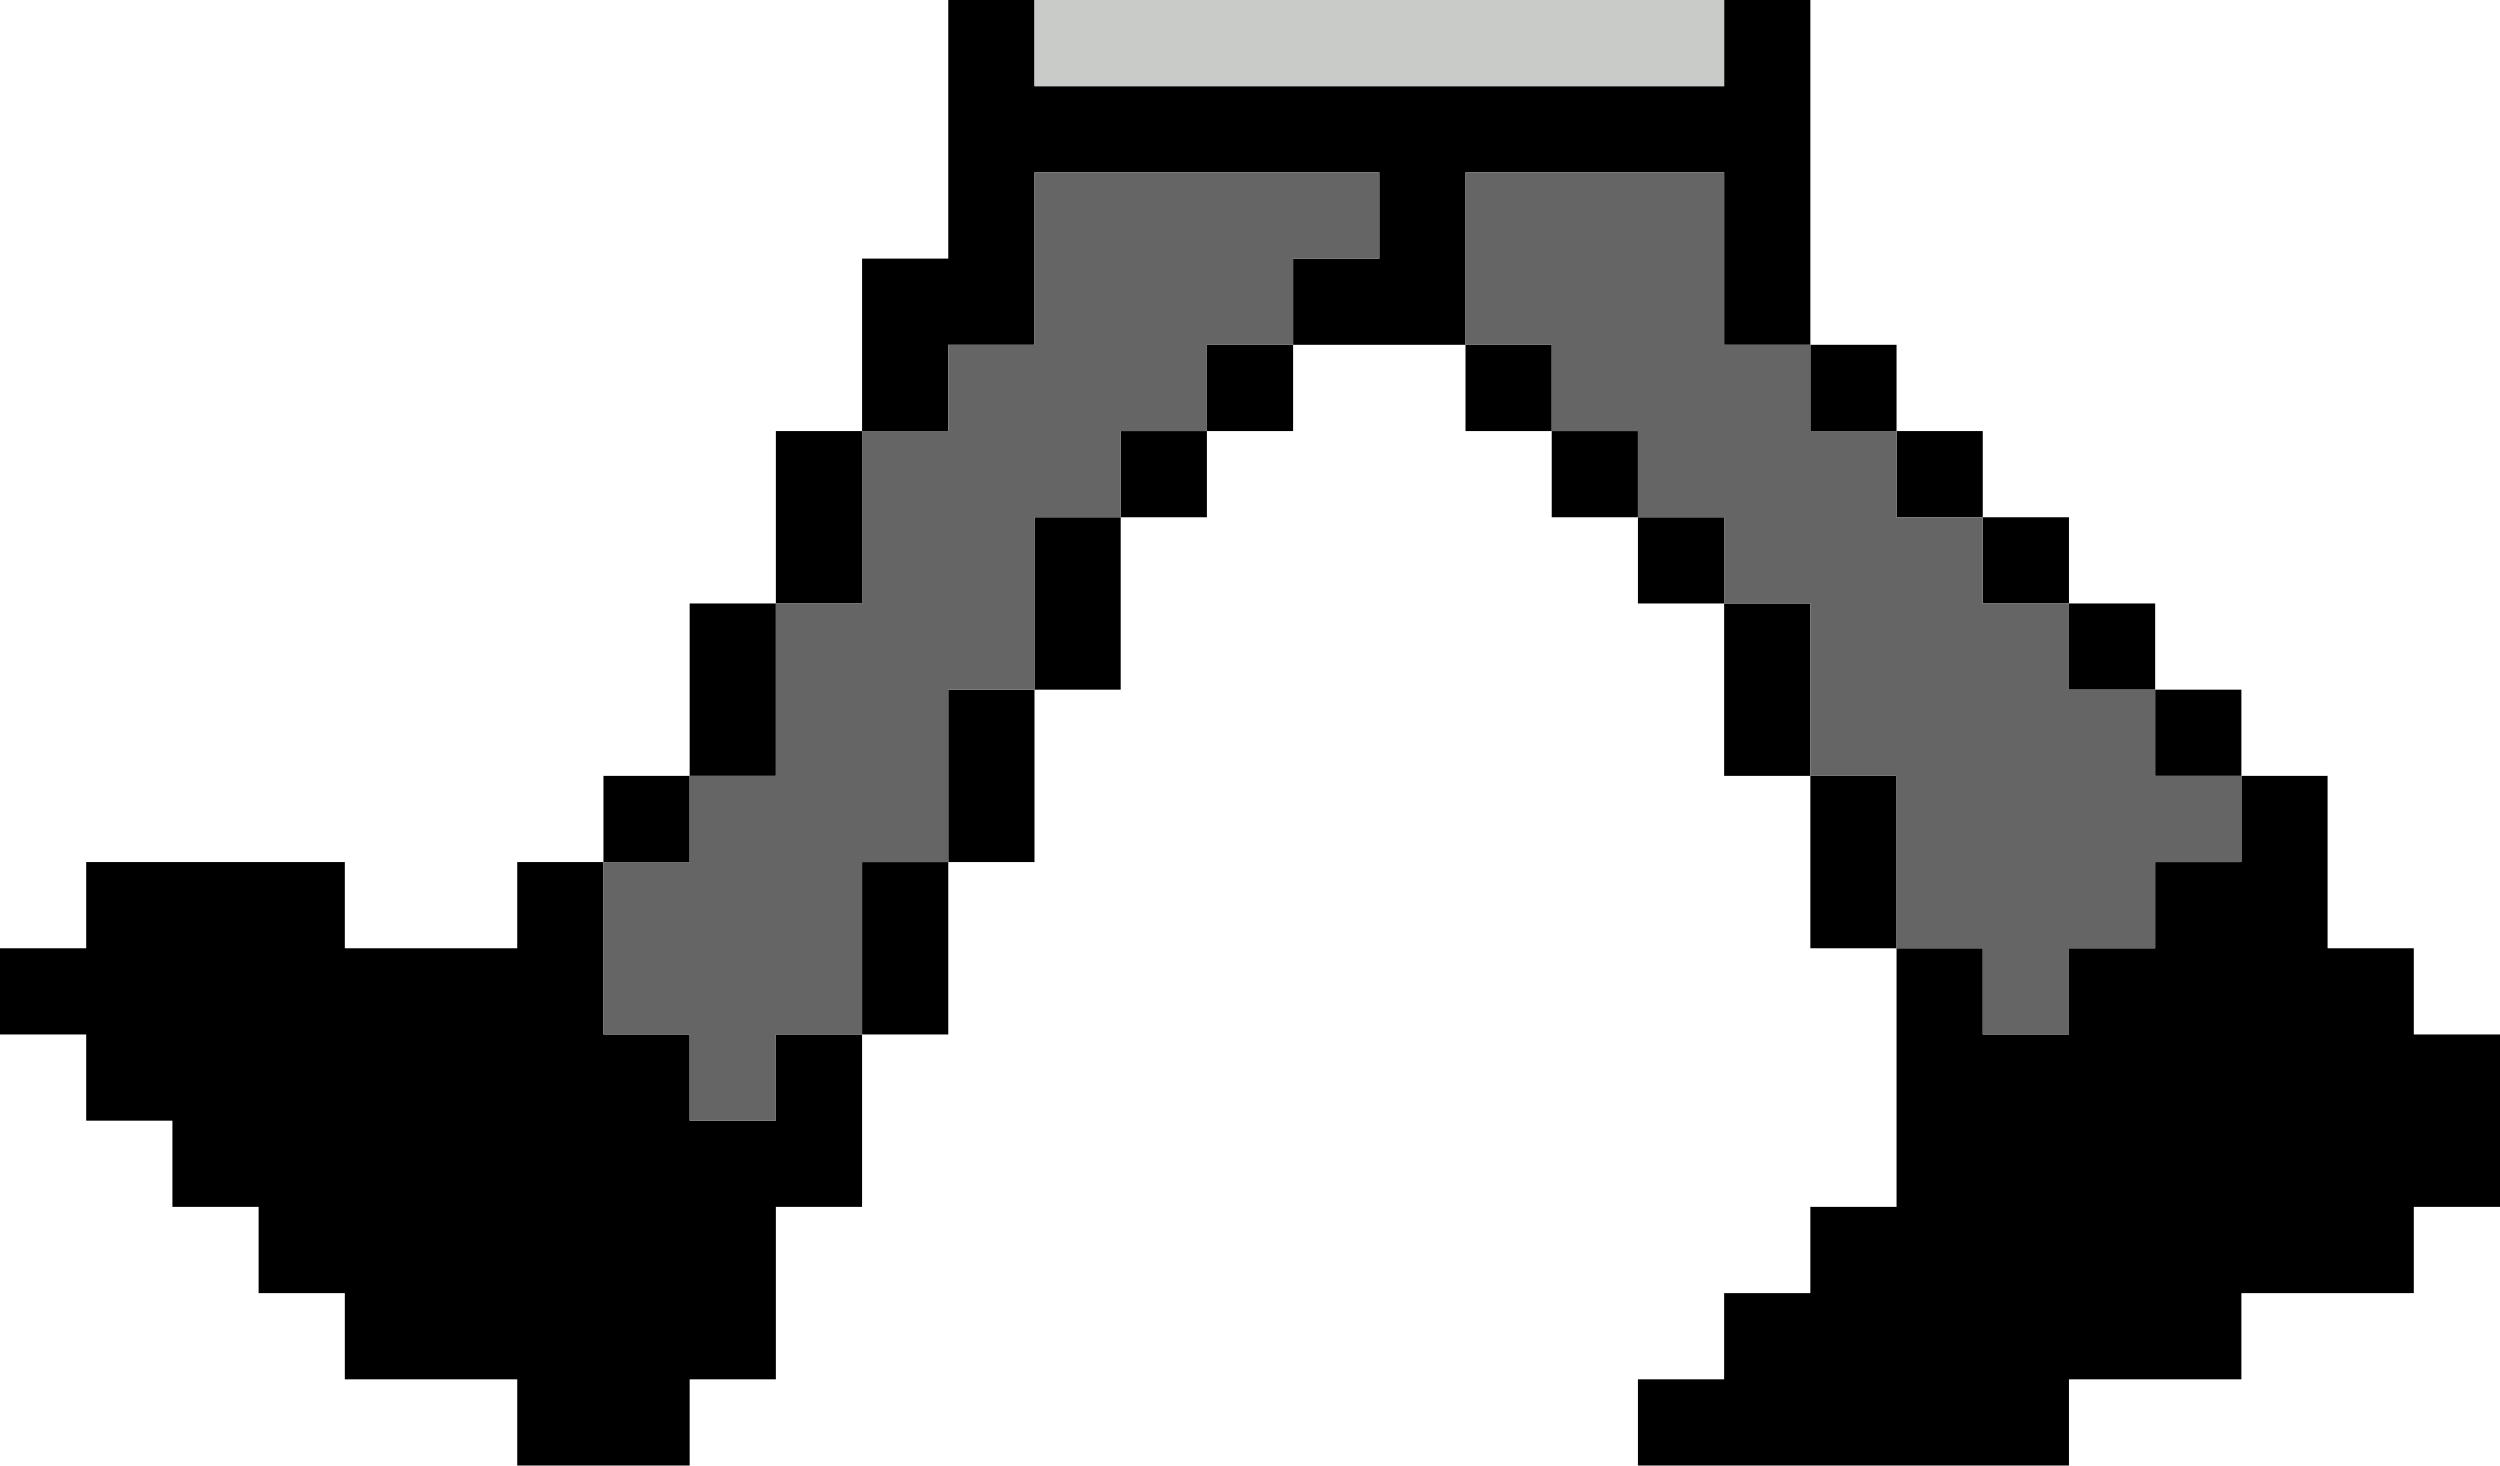 <?xml version="1.0" encoding="UTF-8" standalone="no"?>
<svg xmlns:ffdec="https://www.free-decompiler.com/flash" xmlns:xlink="http://www.w3.org/1999/xlink" ffdec:objectType="shape" height="17.0px" width="29.0px" xmlns="http://www.w3.org/2000/svg">
  <g transform="matrix(1.0, 0.0, 0.0, 1.0, 10.9, -17.95)">
    <path d="M9.1 17.95 L10.1 17.95 10.1 21.95 11.1 21.95 11.1 22.95 12.1 22.95 12.1 23.95 13.1 23.95 13.1 24.95 14.1 24.95 14.1 25.95 15.1 25.95 15.1 26.95 16.1 26.95 16.1 28.95 17.1 28.95 17.1 29.95 18.1 29.95 18.1 31.95 17.1 31.95 17.1 32.95 15.1 32.95 15.1 33.95 13.1 33.95 13.1 34.95 8.1 34.95 8.1 33.95 9.1 33.95 9.1 32.95 10.1 32.95 10.1 31.95 11.1 31.95 11.1 28.95 10.1 28.95 10.1 26.95 9.1 26.95 9.1 24.95 8.1 24.95 8.1 23.95 7.1 23.95 7.1 22.95 6.1 22.95 6.1 21.95 4.1 21.95 4.1 22.95 3.1 22.95 3.1 23.95 2.1 23.95 2.1 25.95 1.1 25.95 1.1 27.95 0.1 27.95 0.1 29.95 -0.9 29.95 -0.9 31.95 -1.9 31.95 -1.9 33.95 -2.9 33.95 -2.9 34.95 -4.9 34.95 -4.9 33.95 -6.9 33.95 -6.9 32.95 -7.9 32.95 -7.9 31.95 -8.9 31.95 -8.9 30.95 -9.9 30.95 -9.9 29.95 -10.9 29.95 -10.9 28.95 -9.9 28.95 -9.9 27.95 -6.9 27.95 -6.9 28.95 -4.9 28.95 -4.9 27.95 -3.9 27.95 -3.9 26.95 -2.9 26.95 -2.9 24.95 -1.9 24.95 -1.9 22.95 -0.9 22.95 -0.9 20.95 0.1 20.95 0.1 17.95 1.1 17.95 1.1 18.95 9.1 18.95 9.1 17.95 M7.1 22.95 L8.1 22.95 8.1 23.95 9.1 23.95 9.1 24.95 10.1 24.95 10.1 26.95 11.1 26.95 11.1 28.95 12.1 28.95 12.1 29.95 13.1 29.95 13.1 28.95 14.1 28.95 14.1 27.95 15.1 27.95 15.1 26.95 14.1 26.95 14.1 25.95 13.1 25.95 13.1 24.95 12.1 24.95 12.1 23.95 11.1 23.95 11.1 22.95 10.1 22.95 10.1 21.95 9.1 21.95 9.1 19.95 6.1 19.95 6.1 21.95 7.1 21.95 7.1 22.95 M3.1 22.95 L3.1 21.95 4.1 21.95 4.1 20.95 5.1 20.95 5.1 19.95 1.1 19.95 1.1 21.95 0.1 21.95 0.1 22.95 -0.9 22.95 -0.9 24.95 -1.9 24.95 -1.9 26.95 -2.9 26.95 -2.9 27.95 -3.9 27.95 -3.9 29.95 -2.9 29.95 -2.9 30.95 -1.9 30.95 -1.9 29.95 -0.9 29.95 -0.9 27.95 0.1 27.95 0.1 25.95 1.1 25.95 1.1 23.95 2.1 23.95 2.1 22.95 3.1 22.95" fill="#000000" fill-rule="evenodd" stroke="none"/>
    <path d="M3.1 22.95 L2.1 22.95 2.1 23.95 1.1 23.95 1.1 25.95 0.1 25.95 0.1 27.95 -0.9 27.95 -0.9 29.95 -1.9 29.95 -1.9 30.95 -2.9 30.95 -2.9 29.95 -3.9 29.95 -3.9 27.95 -2.9 27.95 -2.9 26.95 -1.9 26.95 -1.9 24.95 -0.9 24.95 -0.9 22.95 0.1 22.95 0.1 21.95 1.1 21.95 1.1 19.95 5.1 19.95 5.1 20.95 4.1 20.95 4.1 21.95 3.1 21.95 3.1 22.95 M7.1 22.95 L7.1 21.95 6.1 21.95 6.1 19.95 9.1 19.95 9.1 21.95 10.1 21.95 10.1 22.95 11.1 22.95 11.1 23.95 12.1 23.95 12.1 24.95 13.1 24.95 13.1 25.95 14.1 25.95 14.1 26.95 15.1 26.95 15.1 27.95 14.1 27.95 14.1 28.95 13.1 28.95 13.1 29.95 12.1 29.95 12.1 28.95 11.1 28.95 11.1 26.95 10.1 26.95 10.1 24.95 9.1 24.95 9.1 23.95 8.1 23.95 8.1 22.95 7.1 22.95" fill="#656565" fill-rule="evenodd" stroke="none"/>
    <path d="M1.1 17.95 L9.1 17.95 9.1 18.95 1.1 18.95 1.1 17.95" fill="#c8cbc8" fill-rule="evenodd" stroke="none"/>
  </g>
</svg>
